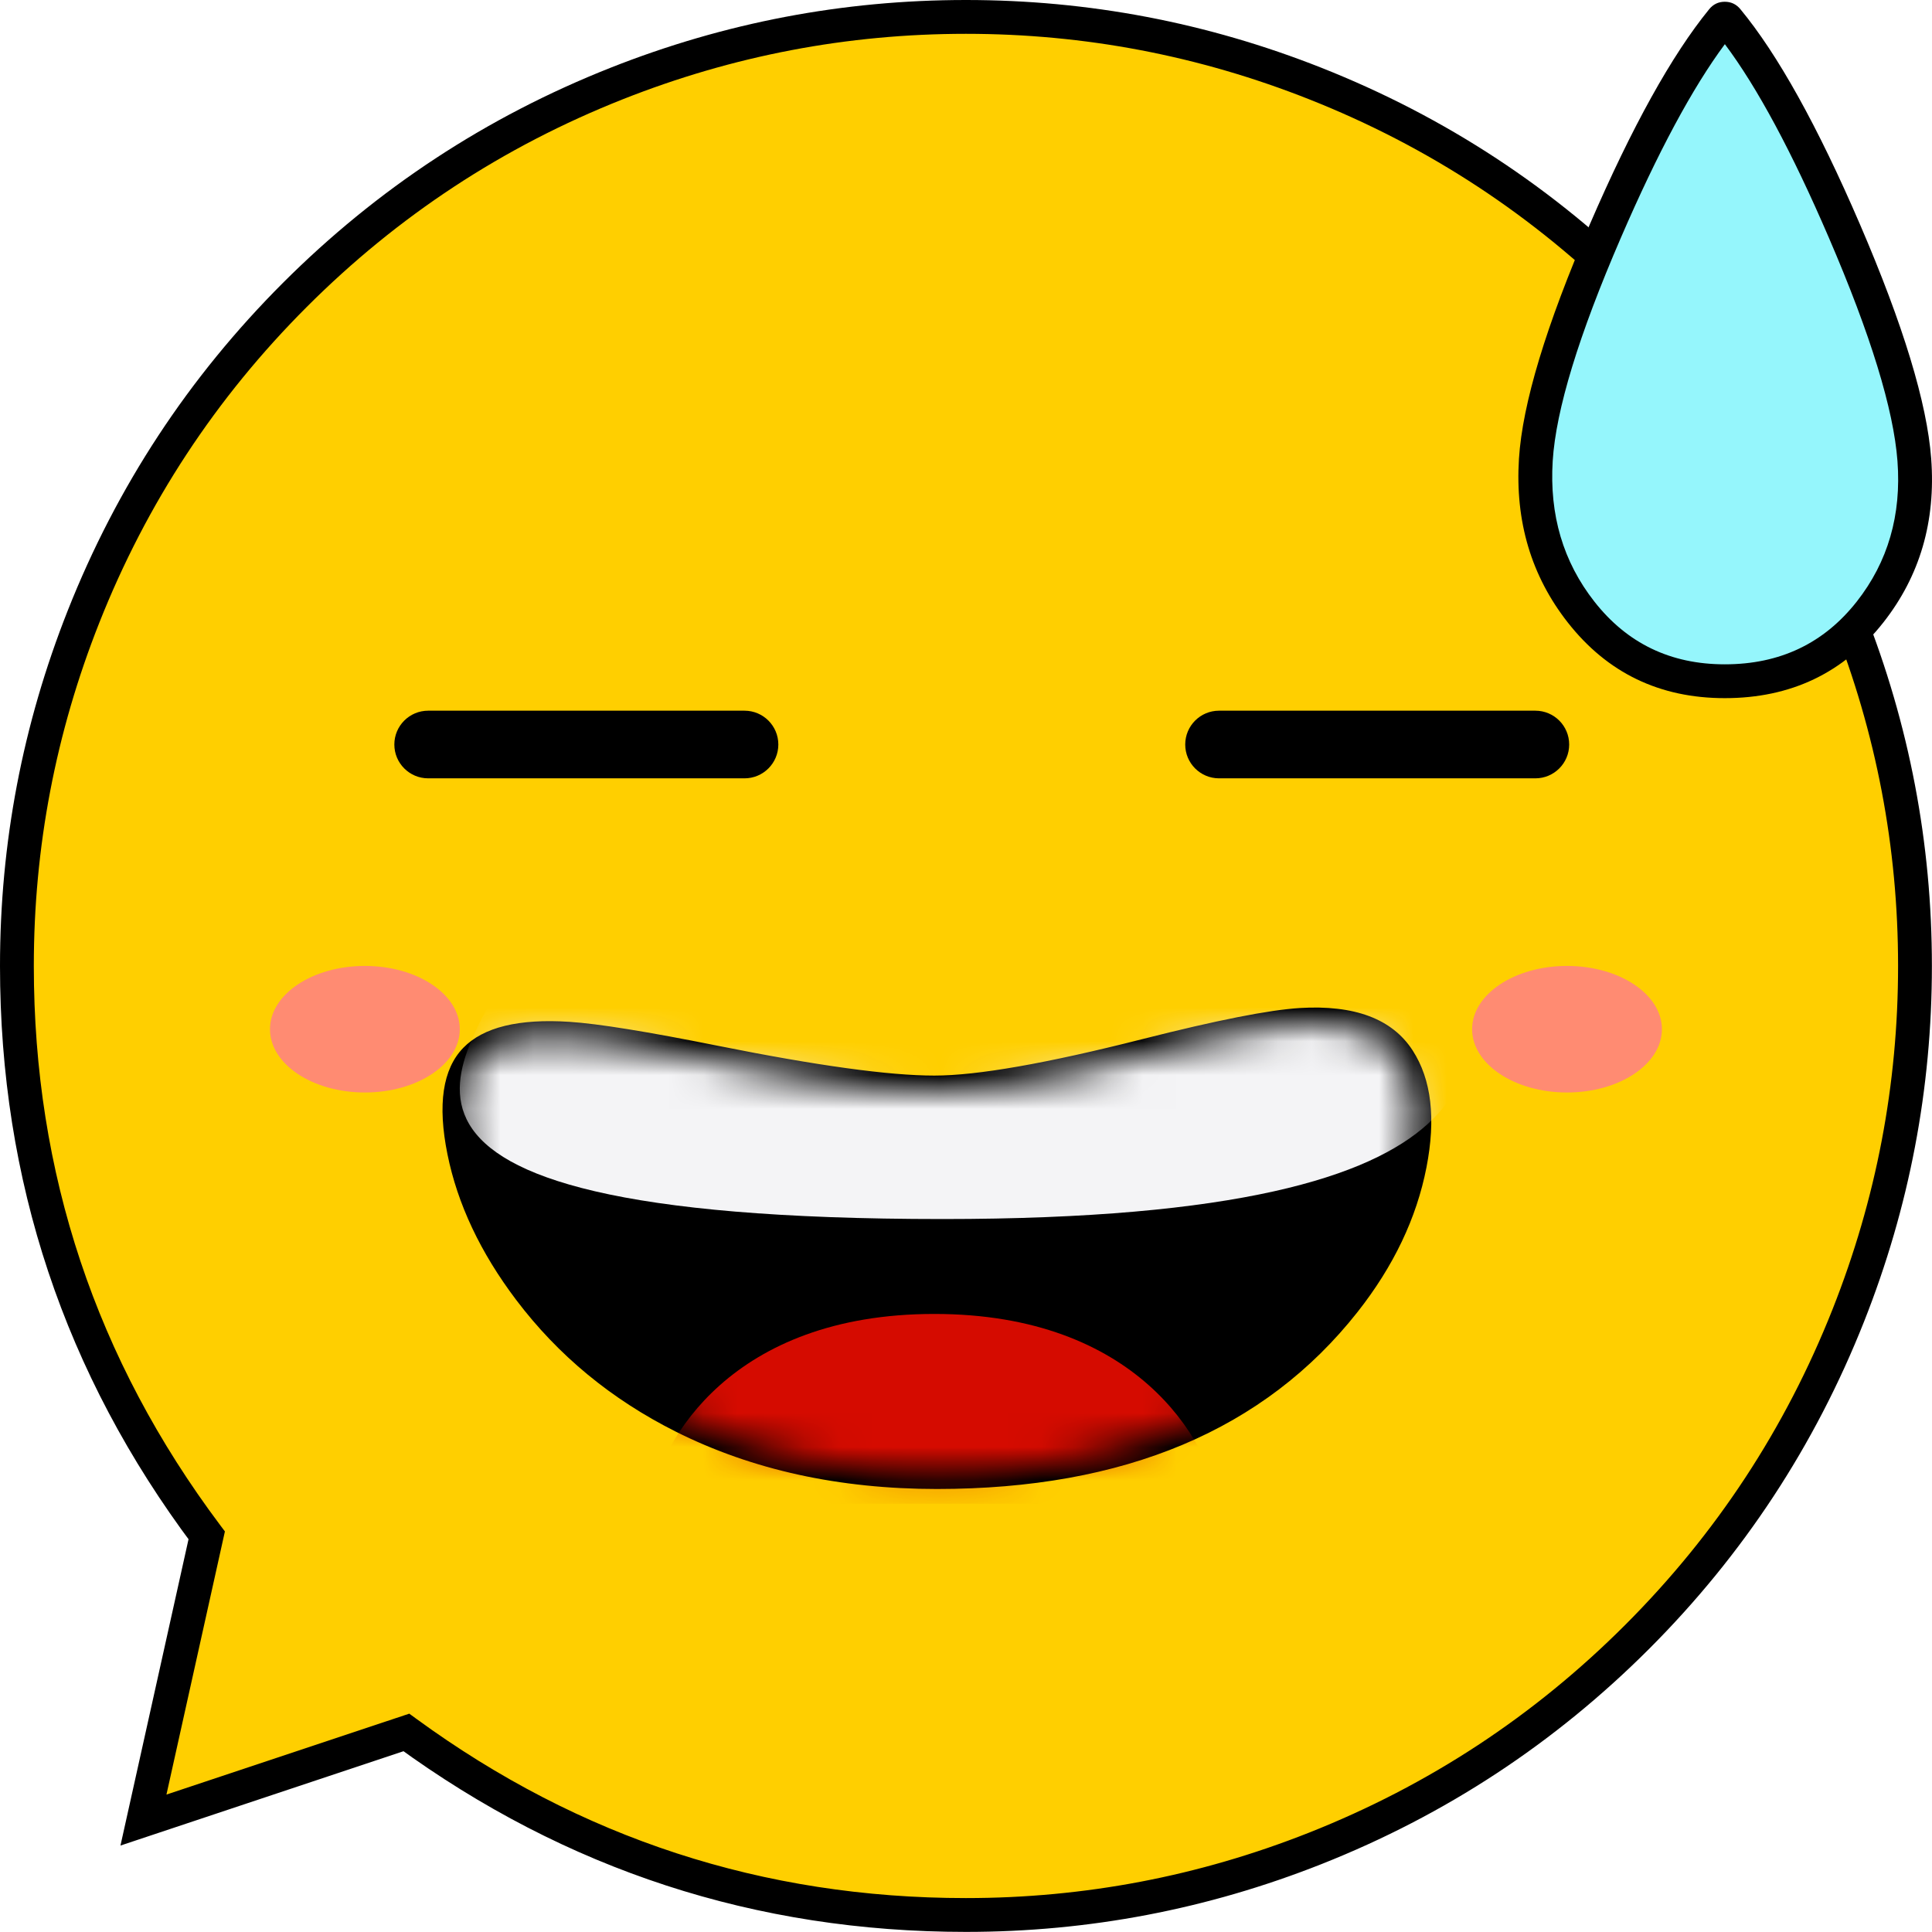 <svg xmlns="http://www.w3.org/2000/svg" xmlns:xlink="http://www.w3.org/1999/xlink" fill="none" version="1.1" width="57.126" height="57.123" viewBox="0 0 57.126 57.123"><defs><filter id="master_svg0_0_193" filterUnits="objectBoundingBox" color-interpolation-filters="sRGB" x="-2" y="-2" width="9.612" height="7.742"><feFlood flood-opacity="0" result="BackgroundImageFix"/><feBlend mode="normal" in="SourceGraphic" in2="BackgroundImageFix" result="shape"/><feGaussianBlur stdDeviation="0.5" result="effect1_foregroundBlur"/></filter><filter id="master_svg1_0_194" filterUnits="objectBoundingBox" color-interpolation-filters="sRGB" x="-2" y="-2" width="9.612" height="7.742"><feFlood flood-opacity="0" result="BackgroundImageFix"/><feBlend mode="normal" in="SourceGraphic" in2="BackgroundImageFix" result="shape"/><feGaussianBlur stdDeviation="0.5" result="effect1_foregroundBlur"/></filter><mask id="master_svg2_0_200" style="mask-type:alpha" maskUnits="userSpaceOnUse"><g><path d="M41.351,31.331C43.17,34.145,39.804,43.528,27.704,43.527C15.603,43.527,12.237,33.207,14.057,31.331C15.876,29.456,22.531,32.303,27.626,32.303C32.721,32.303,39.531,28.518,41.351,31.331C41.351,31.331,41.351,31.331,41.351,31.331Z" fill="#FFFFFF" fill-opacity="1"/></g></mask></defs><g><g><path d="M28.561,56.623Q29.25,56.623,29.938,56.589Q30.626,56.555,31.312,56.488Q31.997,56.42,32.679,56.319Q33.36,56.218,34.036,56.084Q34.712,55.949,35.38,55.782Q36.048,55.615,36.707,55.415Q37.367,55.215,38.015,54.983Q38.664,54.751,39.3,54.487Q39.937,54.223,40.559,53.929Q41.182,53.634,41.789,53.309Q42.397,52.985,42.988,52.631Q43.579,52.276,44.152,51.894Q44.724,51.511,45.278,51.101Q45.831,50.69,46.364,50.253Q46.896,49.816,47.406,49.354Q47.917,48.891,48.404,48.404Q48.891,47.917,49.354,47.406Q49.816,46.896,50.253,46.364Q50.69,45.831,51.101,45.278Q51.511,44.724,51.894,44.152Q52.276,43.579,52.631,42.988Q52.985,42.397,53.309,41.789Q53.634,41.182,53.929,40.559Q54.223,39.937,54.487,39.3Q54.751,38.664,54.983,38.015Q55.215,37.367,55.415,36.707Q55.615,36.048,55.782,35.38Q55.949,34.712,56.084,34.036Q56.218,33.36,56.319,32.679Q56.42,31.997,56.488,31.312Q56.555,30.626,56.589,29.938Q56.623,29.25,56.623,28.561Q56.623,27.873,56.589,27.185Q56.555,26.497,56.488,25.811Q56.42,25.125,56.319,24.444Q56.218,23.763,56.084,23.087Q55.949,22.411,55.782,21.743Q55.615,21.075,55.415,20.416Q55.215,19.756,54.983,19.108Q54.751,18.459,54.487,17.823Q54.223,17.186,53.929,16.564Q53.634,15.941,53.309,15.333Q52.985,14.726,52.631,14.135Q52.276,13.544,51.894,12.971Q51.511,12.399,51.101,11.845Q50.69,11.292,50.253,10.759Q49.816,10.227,49.354,9.717Q48.891,9.206,48.404,8.719Q47.917,8.232,47.406,7.769Q46.896,7.307,46.364,6.87Q45.831,6.433,45.278,6.022Q44.724,5.612,44.152,5.229Q43.579,4.846,42.988,4.492Q42.397,4.138,41.789,3.813Q41.182,3.489,40.559,3.194Q39.937,2.9,39.3,2.636Q38.664,2.372,38.015,2.14Q37.367,1.908,36.707,1.708Q36.048,1.508,35.38,1.341Q34.712,1.174,34.036,1.039Q33.36,0.905,32.679,0.804Q31.997,0.703,31.312,0.635Q30.626,0.568,29.938,0.534Q29.25,0.5,28.561,0.5Q27.873,0.5,27.185,0.534Q26.497,0.568,25.811,0.635Q25.125,0.703,24.444,0.804Q23.763,0.905,23.087,1.039Q22.411,1.174,21.743,1.341Q21.075,1.508,20.416,1.708Q19.756,1.908,19.108,2.14Q18.459,2.372,17.823,2.636Q17.186,2.9,16.564,3.194Q15.941,3.489,15.333,3.813Q14.726,4.138,14.135,4.492Q13.544,4.846,12.971,5.229Q12.399,5.612,11.845,6.022Q11.292,6.433,10.759,6.87Q10.227,7.307,9.717,7.769Q9.206,8.232,8.719,8.719Q8.232,9.206,7.769,9.717Q7.307,10.227,6.87,10.759Q6.433,11.292,6.022,11.845Q5.612,12.399,5.229,12.971Q4.846,13.544,4.492,14.135Q4.138,14.726,3.813,15.333Q3.489,15.941,3.194,16.564Q2.9,17.186,2.636,17.823Q2.372,18.459,2.14,19.108Q1.908,19.756,1.708,20.416Q1.508,21.075,1.341,21.743Q1.174,22.411,1.039,23.087Q0.905,23.763,0.804,24.444Q0.703,25.125,0.635,25.811Q0.568,26.497,0.534,27.185Q0.5,27.873,0.5,28.561Q0.5,29.691,0.591,30.816Q0.681,31.942,0.862,33.056Q1.043,34.171,1.313,35.267Q1.583,36.364,1.94,37.435Q2.297,38.507,2.739,39.546Q3.181,40.585,3.705,41.585Q4.229,42.585,4.832,43.54Q5.435,44.495,6.112,45.398L4.242,53.817L12.015,51.226Q12.909,51.878,13.851,52.458Q14.793,53.038,15.779,53.542Q16.764,54.046,17.785,54.471Q18.807,54.896,19.859,55.239Q20.911,55.583,21.987,55.842Q23.063,56.101,24.156,56.275Q25.249,56.449,26.352,56.536Q27.455,56.623,28.561,56.623Z" fill-rule="evenodd" fill="#FFCF00" fill-opacity="1"/><path d="M28.561,56.123Q33.819,56.123,38.707,54.188Q44.014,52.087,48.05,48.05Q52.087,44.014,54.188,38.707Q56.123,33.819,56.123,28.561Q56.123,23.304,54.188,18.416Q52.087,13.109,48.05,9.073Q44.014,5.036,38.707,2.935Q33.819,1,28.561,1Q23.304,1,18.416,2.935Q13.109,5.036,9.073,9.073Q5.036,13.109,2.935,18.416Q1,23.304,1,28.561Q1,37.749,6.512,45.098L6.65,45.282L4.73,53.925L4.242,53.817L4.083,53.342L12.102,50.67L12.31,50.822Q19.571,56.123,28.561,56.123ZM28.561,57.123Q19.245,57.123,11.72,51.629L12.015,51.226L12.173,51.7L3.562,54.57L5.624,45.29L6.112,45.398L5.712,45.698Q0,38.082,0,28.561Q0,23.113,2.005,18.048Q4.183,12.548,8.365,8.365Q12.548,4.183,18.048,2.005Q23.114,0,28.561,0Q34.009,0,39.075,2.005Q44.575,4.183,48.758,8.365Q52.94,12.548,55.118,18.048Q57.123,23.114,57.123,28.561Q57.123,34.009,55.118,39.075Q52.94,44.575,48.758,48.758Q44.575,52.94,39.075,55.118Q34.009,57.123,28.561,57.123Z" fill="#000000" fill-opacity="1"/></g><g filter="url(#master_svg0_0_193)"><ellipse cx="46.334" cy="30.432" rx="2.806" ry="1.871" fill="#FF8B72" fill-opacity="1"/></g><g filter="url(#master_svg1_0_194)"><ellipse cx="10.789" cy="30.432" rx="2.806" ry="1.871" fill="#FF8B72" fill-opacity="1"/></g><g><path d="M12.66,21.014C12.108,21.014,11.66,21.462,11.66,22.014C11.66,22.566,12.108,23.014,12.66,23.014C12.66,23.014,12.66,21.014,12.66,21.014C12.66,21.014,12.66,21.014,12.66,21.014ZM22.014,23.014C22.566,23.014,23.014,22.566,23.014,22.014C23.014,21.462,22.566,21.014,22.014,21.014C22.014,21.014,22.014,23.014,22.014,23.014C22.014,23.014,22.014,23.014,22.014,23.014ZM12.66,23.014C12.66,23.014,22.014,23.014,22.014,23.014C22.014,23.014,22.014,21.014,22.014,21.014C22.014,21.014,12.66,21.014,12.66,21.014C12.66,21.014,12.66,23.014,12.66,23.014C12.66,23.014,12.66,23.014,12.66,23.014Z" fill="#000000" fill-opacity="1"/></g><g><path d="M36.045,21.014C35.492,21.014,35.045,21.462,35.045,22.014C35.045,22.566,35.492,23.014,36.045,23.014C36.045,23.014,36.045,21.014,36.045,21.014C36.045,21.014,36.045,21.014,36.045,21.014ZM45.398,23.014C45.951,23.014,46.398,22.566,46.398,22.014C46.398,21.462,45.951,21.014,45.398,21.014C45.398,21.014,45.398,23.014,45.398,23.014C45.398,23.014,45.398,23.014,45.398,23.014ZM36.045,23.014C36.045,23.014,45.398,23.014,45.398,23.014C45.398,23.014,45.398,21.014,45.398,21.014C45.398,21.014,36.045,21.014,36.045,21.014C36.045,21.014,36.045,23.014,36.045,23.014C36.045,23.014,36.045,23.014,36.045,23.014Z" fill="#000000" fill-opacity="1"/></g><g><g><path d="M41.351,31.331C43.17,34.145,39.804,43.528,27.704,43.527C15.603,43.527,12.237,33.207,14.057,31.331C15.876,29.456,22.531,32.303,27.626,32.303C32.721,32.303,39.531,28.518,41.351,31.331C41.351,31.331,41.351,31.331,41.351,31.331Z" fill="#000000" fill-opacity="1"/><path d="M33.781,30.724Q29.529,31.803,27.626,31.803Q25.622,31.803,21.222,30.921Q18.108,30.296,16.84,30.214Q14.586,30.067,13.698,30.983Q12.785,31.924,13.23,34.127Q13.676,36.336,15.261,38.434Q17.122,40.897,19.986,42.333Q23.368,44.027,27.704,44.027Q36.014,44.028,40.14,38.794Q41.74,36.764,42.178,34.519Q42.602,32.346,41.77,31.06Q40.863,29.657,38.426,29.806Q37.074,29.889,33.781,30.724ZM21.025,31.901Q25.523,32.803,27.626,32.803Q29.654,32.803,34.027,31.694Q37.228,30.881,38.487,30.805Q40.341,30.691,40.931,31.603Q41.543,32.55,41.197,34.328Q40.805,36.335,39.354,38.175Q35.529,43.028,27.704,43.027Q19.985,43.027,16.059,37.831Q14.611,35.915,14.21,33.929Q13.869,32.243,14.415,31.679Q14.982,31.095,16.776,31.212Q17.977,31.29,21.025,31.901Z" fill-rule="evenodd" fill="#000000" fill-opacity="1"/></g><g mask="url(#master_svg2_0_200)"><g><path d="M27.626,38.851C21.64,38.851,19.519,42.592,19.208,44.463C19.208,44.463,36.045,44.463,36.045,44.463C35.733,42.592,33.613,38.851,27.626,38.851C27.626,38.851,27.626,38.851,27.626,38.851Z" fill="#D50B00" fill-opacity="1"/></g><g><path d="M27.87,36.045C8.596,36.045,14.103,31.056,15.021,28.561C15.021,28.561,43.472,28.561,43.472,28.561C43.472,31.056,45.308,36.045,27.87,36.045C27.87,36.045,27.87,36.045,27.87,36.045Z" fill="#F4F4F6" fill-opacity="1"/></g></g></g><g><path d="M56.604,13.595C56.85,16.869,54.733,20.143,50.999,20.143C47.322,20.143,45.205,16.869,45.412,13.595C45.617,10.36,48.849,3.133,50.925,0.588C50.964,0.541,51.033,0.54,51.072,0.588C53.179,3.132,56.36,10.36,56.604,13.595C56.604,13.595,56.604,13.595,56.604,13.595Z" fill="#95F6FC" fill-opacity="1"/><path d="M54.996,6.634Q53.119,2.276,51.458,0.269L51.458,0.269Q51.277,0.051,50.997,0.052Q50.717,0.053,50.538,0.272Q48.879,2.305,47.008,6.634Q45.067,11.124,44.913,13.564Q44.738,16.342,46.356,18.405Q48.111,20.643,50.999,20.643Q53.928,20.643,55.687,18.406Q57.311,16.34,57.102,13.558Q56.917,11.096,54.996,6.634ZM51.001,1.306Q49.563,3.243,47.926,7.031Q46.054,11.361,45.911,13.627Q45.76,16.025,47.143,17.788Q48.597,19.643,50.999,19.643Q53.442,19.643,54.901,17.788Q56.285,16.027,56.105,13.633Q55.932,11.338,54.077,7.03Q52.438,3.222,51.001,1.306Z" fill-rule="evenodd" fill="#000000" fill-opacity="1"/></g></g></svg>